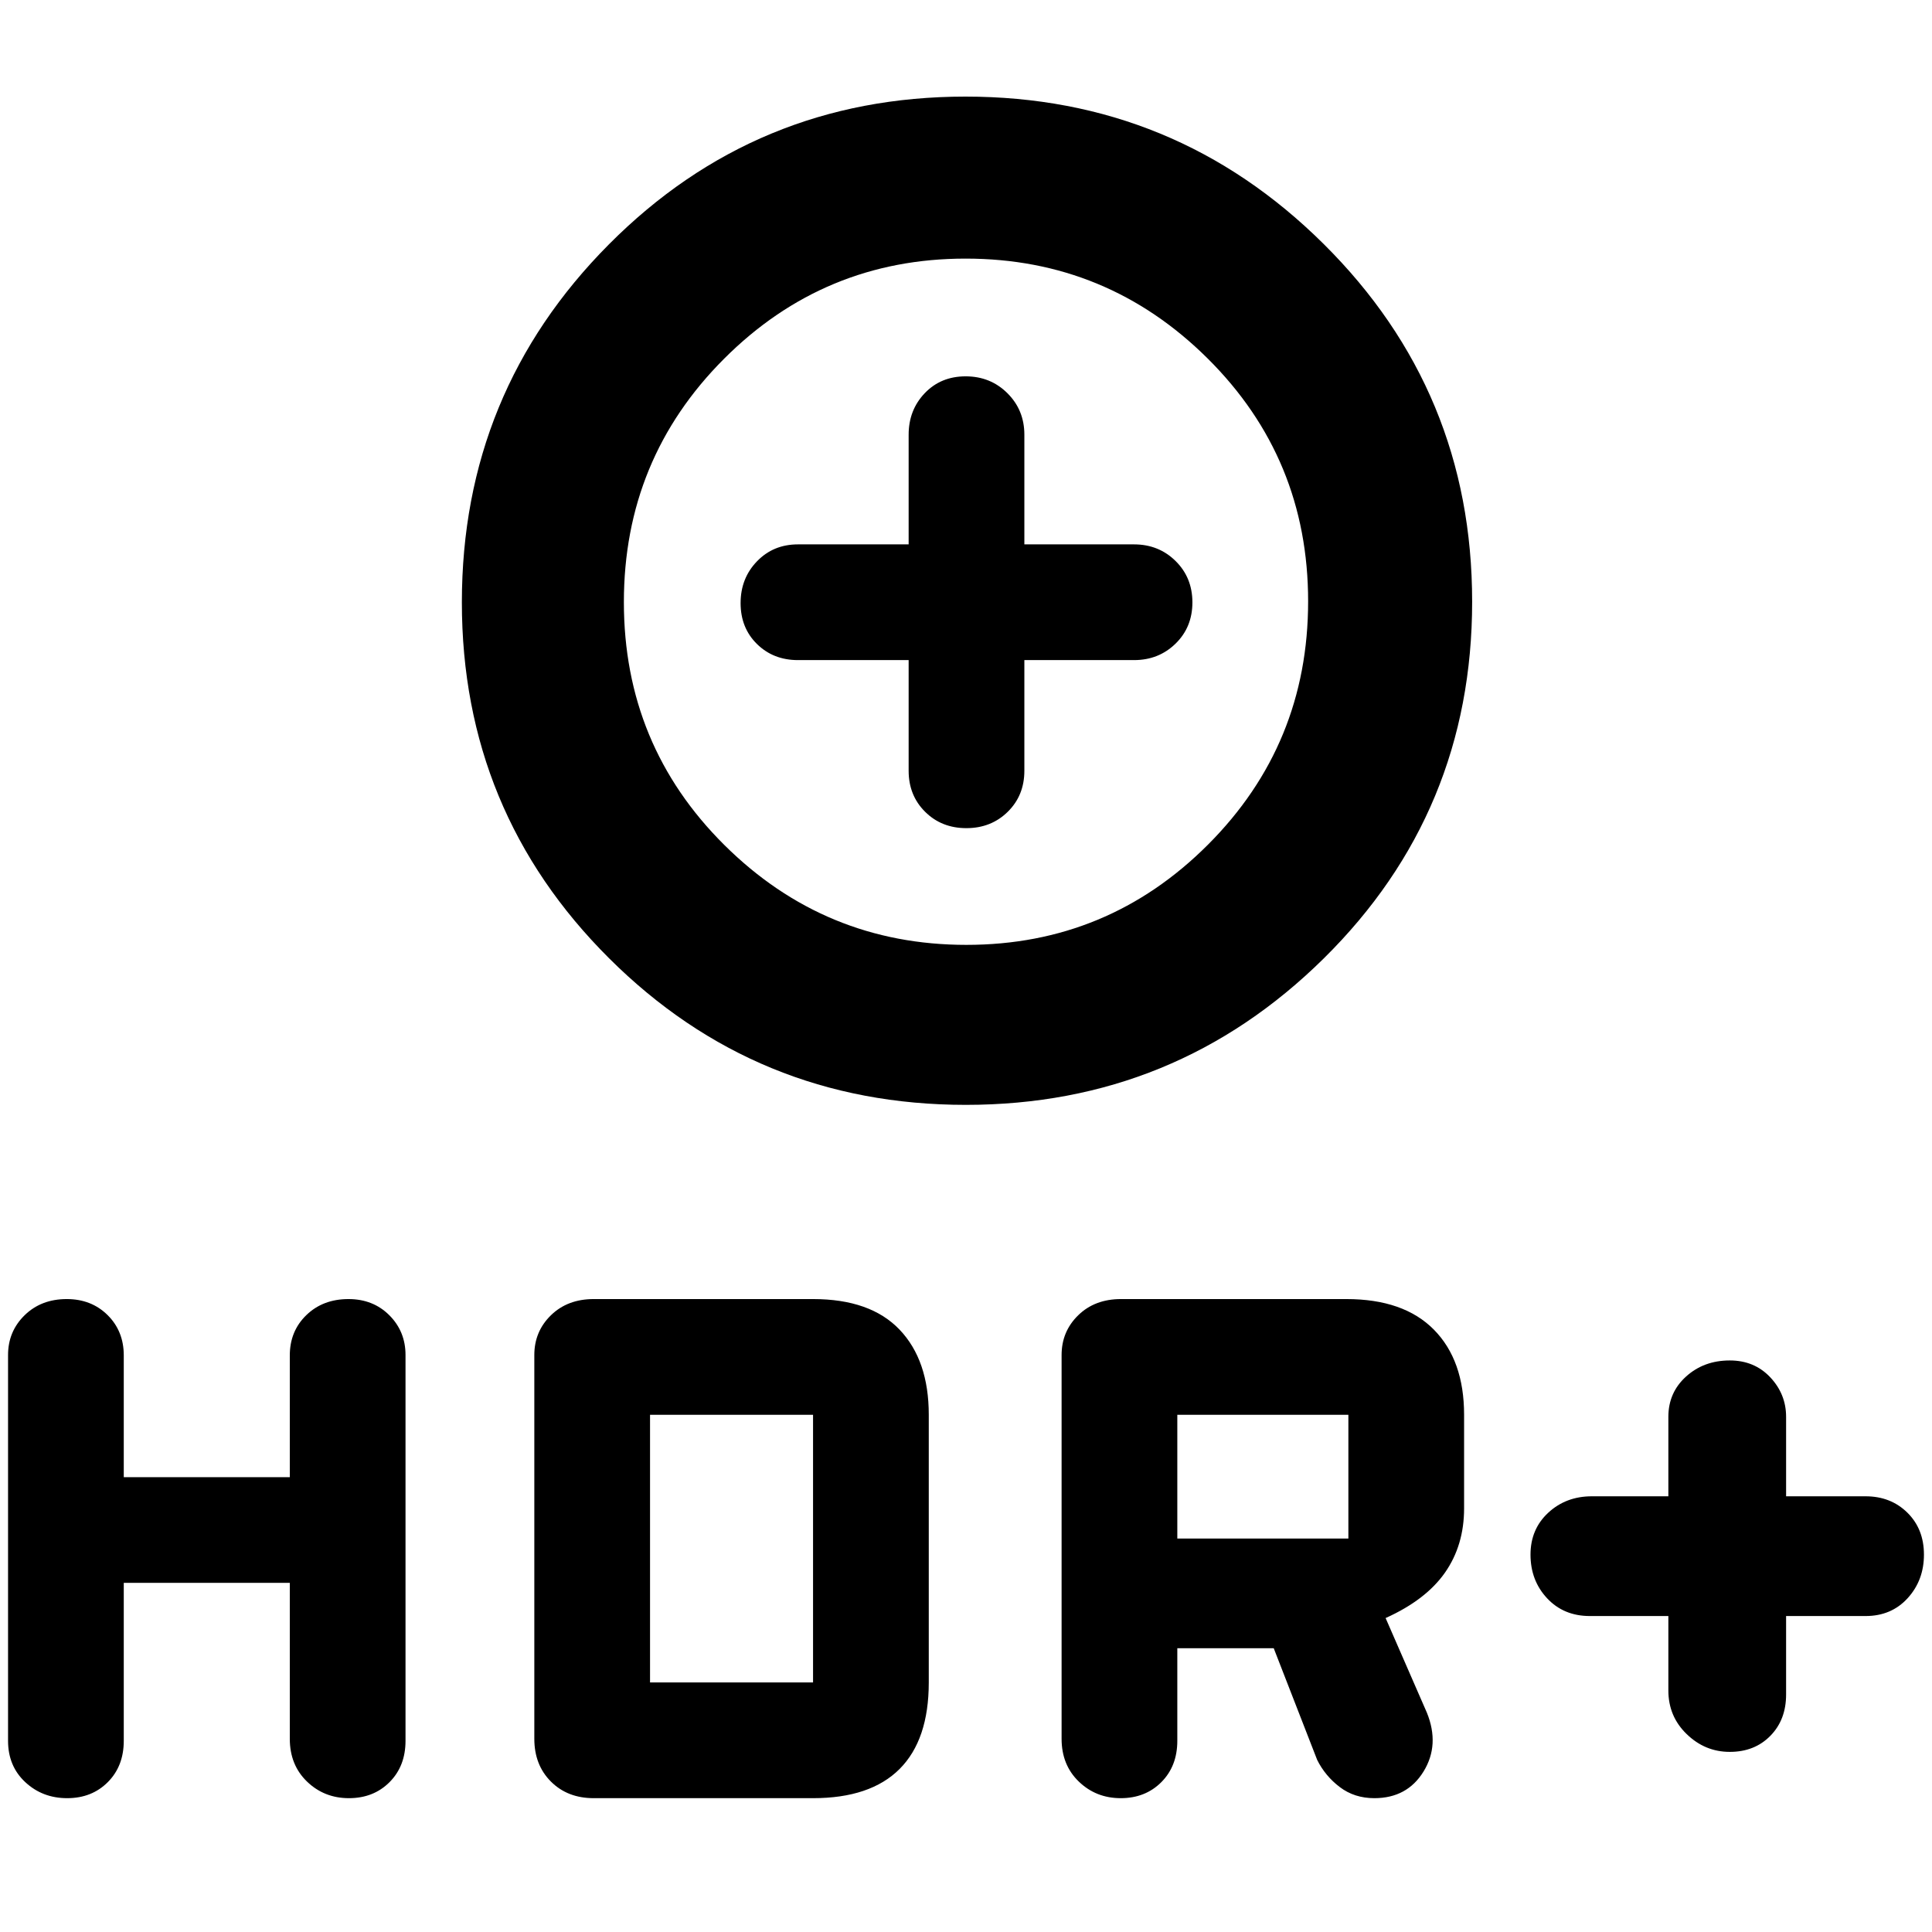 <svg xmlns="http://www.w3.org/2000/svg" height="48" viewBox="0 -960 960 960" width="48"><path d="M479.91-411q-104.18 0-177.29-72.87-73.12-72.88-73.12-176.84 0-104.37 73.03-177.83Q375.55-912 479.74-912q104.18 0 177.97 73.23 73.79 73.24 73.79 177.71 0 104.48-73.7 177.27Q584.09-411 479.91-411Zm.29-79.5q70.3 0 120.05-49.81Q650-590.11 650-661.2t-49.95-120.7q-49.96-49.6-120.25-49.6-70.3 0-120.05 49.81Q310-731.89 310-660.8t49.95 120.7q49.96 49.6 120.25 49.6ZM451.5-632v55q0 12.25 8.18 20.37 8.17 8.13 20.5 8.13 12.32 0 20.57-8.13Q509-564.75 509-577v-55h54.5q12.25 0 20.63-8.18 8.37-8.17 8.37-20.5 0-12.32-8.37-20.57-8.38-8.25-20.63-8.25H509V-744q0-12.25-8.43-20.63-8.42-8.37-20.75-8.37-12.32 0-20.32 8.37-8 8.38-8 20.63v54.5h-55q-12.25 0-20.37 8.43-8.13 8.42-8.13 20.75 0 12.32 8.13 20.32 8.12 8 20.37 8h55Zm28.5-28.5ZM829-157h-39q-13 0-21.25-8.82-8.25-8.83-8.25-21.7 0-12.66 8.82-20.82 8.81-8.16 21.68-8.16h38V-256q0-12.07 8.82-20.03 8.83-7.97 21.7-7.97 12.23 0 20.11 8.37 7.87 8.38 7.87 19.63v39.5H927q12.5 0 20.75 8.12t8.25 20.87q0 12.74-8.09 21.63Q939.82-157 927-157h-39.5v39q0 12.57-7.83 20.53-7.83 7.97-20.14 7.97-12.3 0-21.41-8.82Q829-107.13 829-120v-37ZM527.5-96v-190.71q0-11.69 8.25-19.74Q544-314.5 557-314.5h112q28.5 0 43.5 15.2t15 42.3v46.47q0 18.39-9.5 31.96T688.5-156l20.5 47q6.5 16-1.65 29.25T682.9-66.5q-9.9 0-17.15-5.5-7.25-5.5-11.25-13.5L632.91-141H585v46q0 12.57-7.93 20.53-7.94 7.97-20.2 7.97-12.27 0-20.82-8.25T527.5-96Zm57.5-99.5h85V-257h-85v61.5Zm-523.5 22V-95q0 12.57-7.93 20.53-7.94 7.97-20.2 7.97-12.27 0-20.82-7.97Q4-82.43 4-95v-191.71q0-11.69 8.22-19.74 8.23-8.05 20.94-8.05 12.27 0 20.31 7.97 8.03 7.96 8.03 20.03v60.5H144v-60.5q0-12.07 8.22-20.03 8.23-7.97 20.94-7.97 12.27 0 20.31 8.05 8.03 8.05 8.03 19.74V-95q0 12.57-7.93 20.53-7.94 7.97-20.2 7.97-12.27 0-20.82-8.25T144-96v-77.5H61.5Zm204 77.5v-190.71q0-11.69 8.25-19.74Q282-314.5 295-314.5h109q28.5 0 43 15.2t14.5 42.3v133q0 28.5-14.5 43t-43 14.5H295q-13 0-21.25-8.25T265.5-96Zm57.5-28h81v-133h-81v133Z"/></svg>